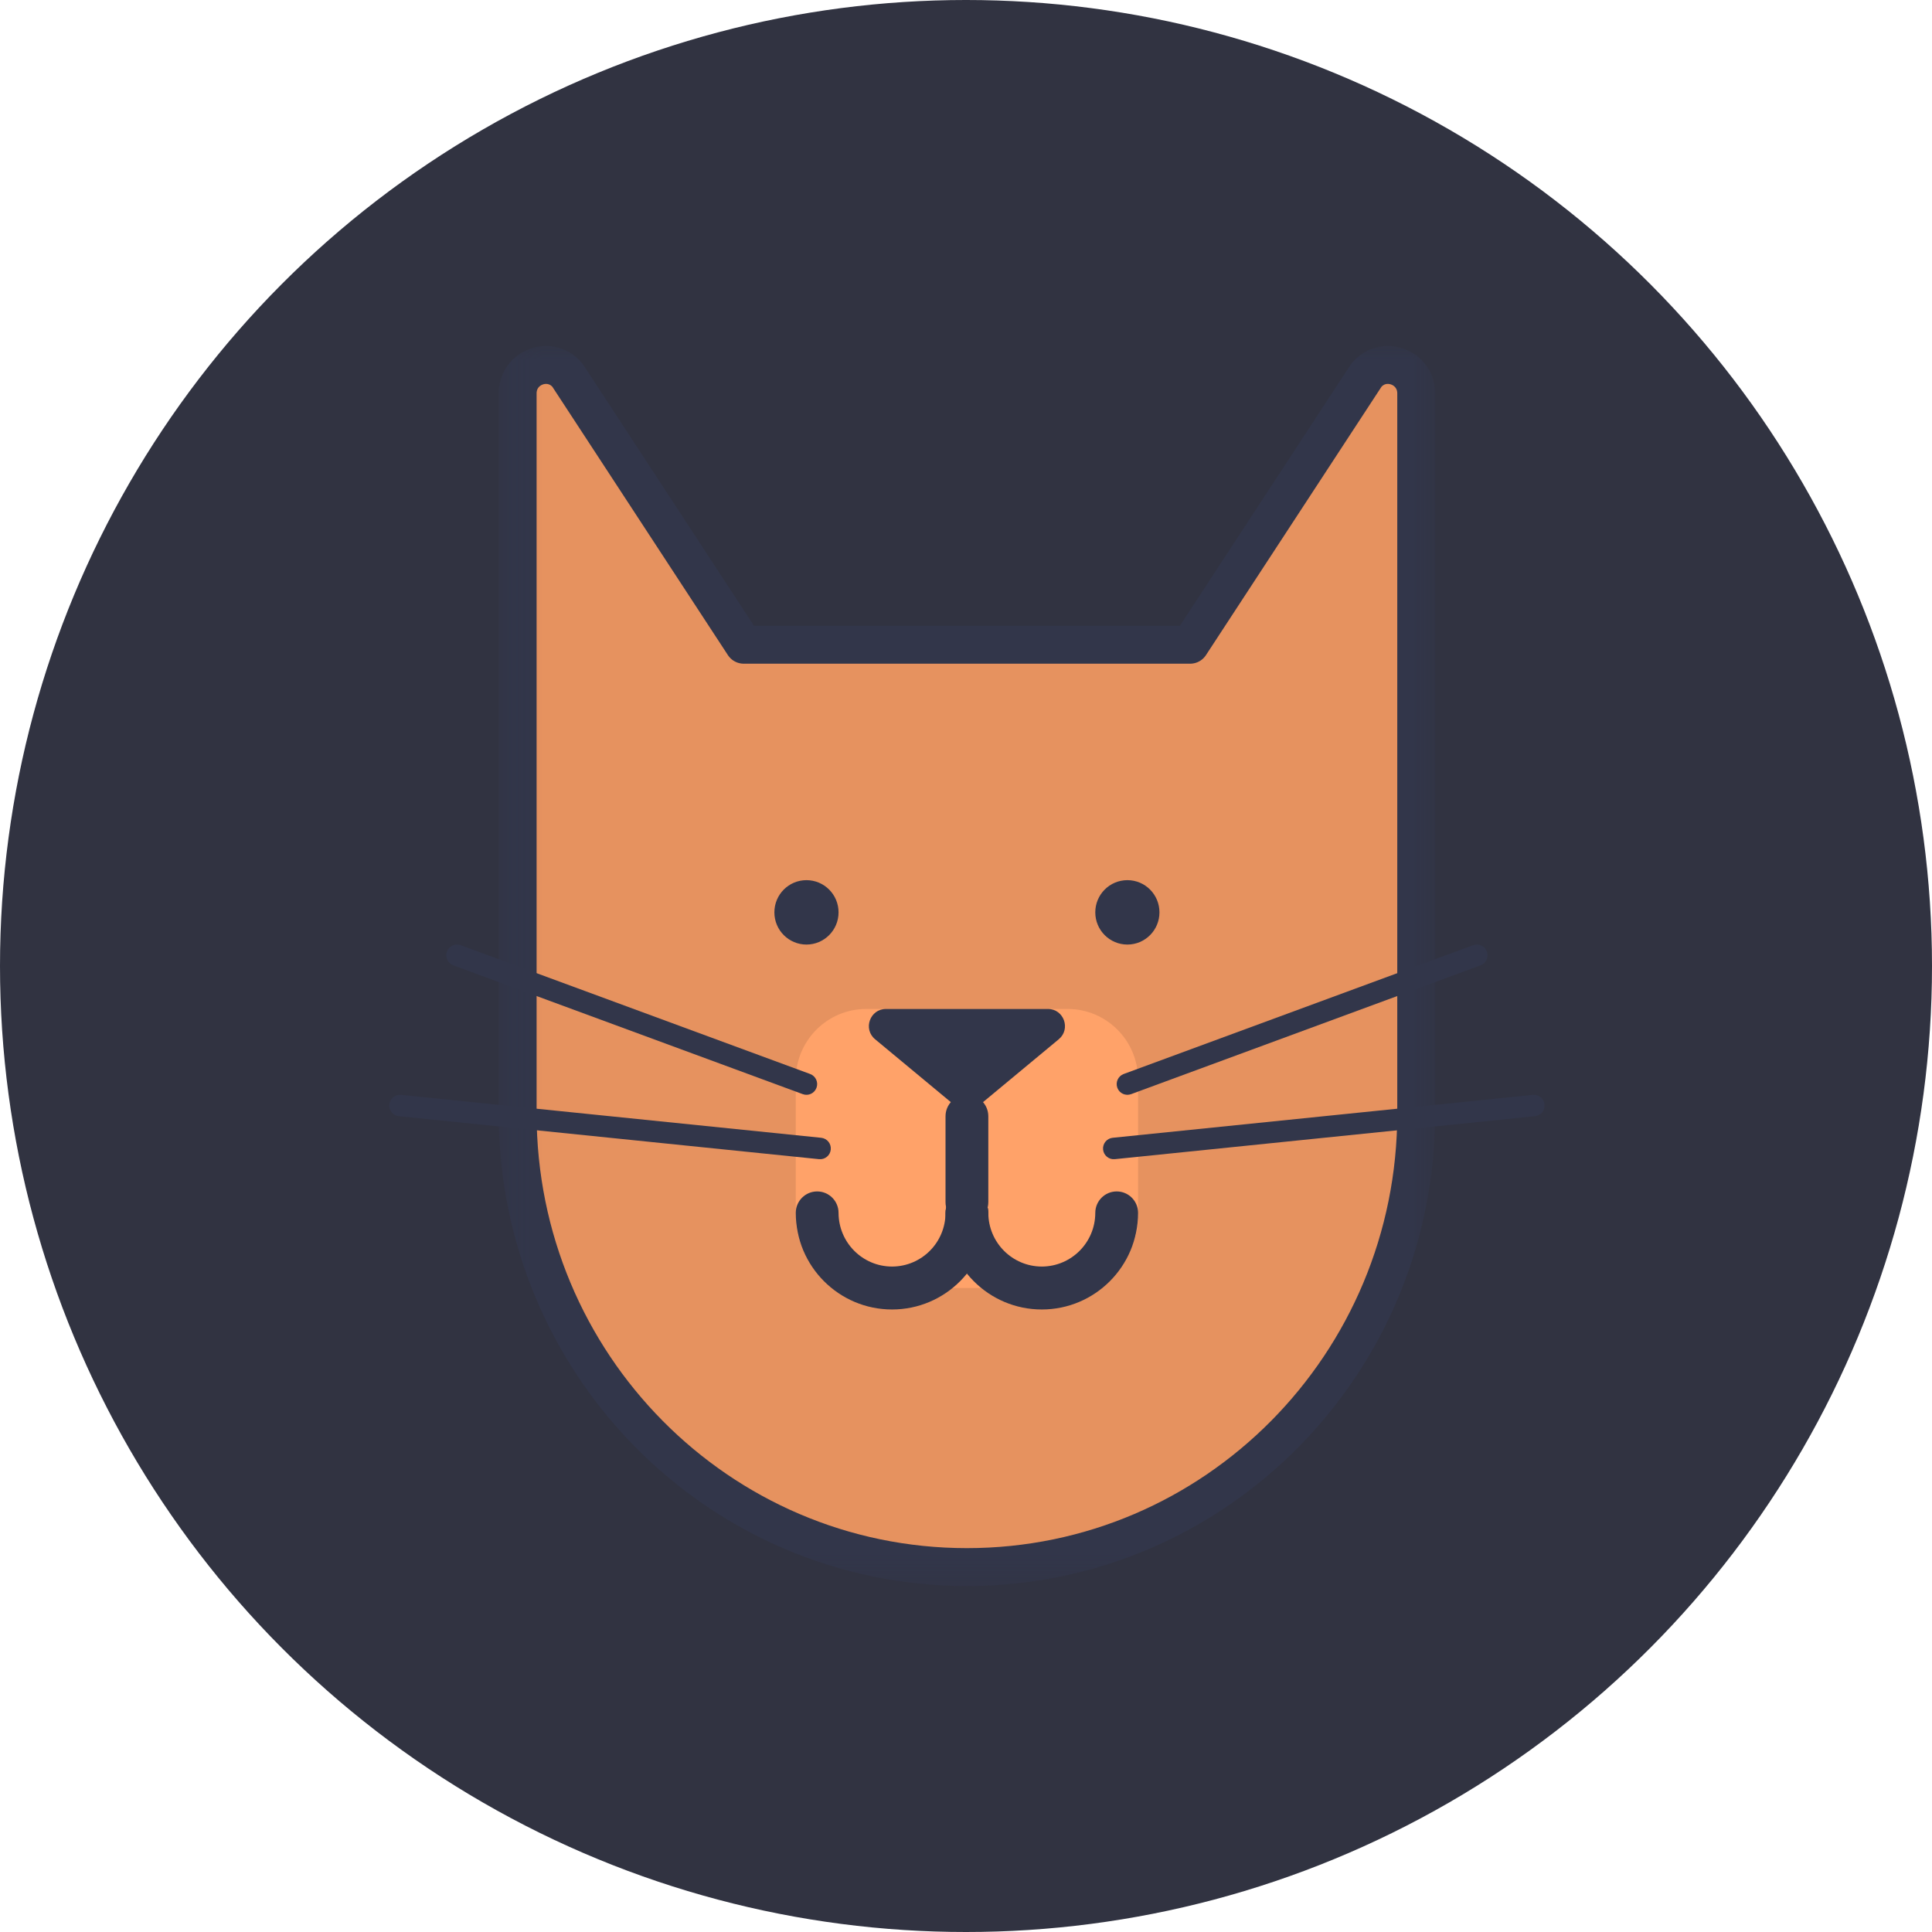 <?xml version="1.0" encoding="UTF-8"?>
<svg width="60px" height="60px" viewBox="0 0 60 60" version="1.1" xmlns="http://www.w3.org/2000/svg" xmlns:xlink="http://www.w3.org/1999/xlink">
    <!-- Generator: sketchtool 58 (101010) - https://sketch.com -->
    <title>431A14AD-1CEC-4F0F-9B66-084606596F5D</title>
    <desc>Created with sketchtool.</desc>
    <defs>
        <polygon id="path-1" points="0.095 0 29.329 0 29.329 38.661 0.095 38.661"></polygon>
    </defs>
    <g id="2048---multuplay" stroke="none" stroke-width="1" fill="none" fill-rule="evenodd">
        <g id="2048avatars-dark" transform="translate(-428, -98)">
            <g id="AvatarProfile-60px-lvl7" transform="translate(428, 98)">
                <circle id="avatarbase" fill="#313341" cx="30" cy="30" r="30"></circle>
                <g id="AVATAR_7lvl---dark" transform="translate(10, 10)">
                    <g id="lvl_07" transform="translate(2, 0.667)">
                        <g id="009-cat">
                            <g id="Group-4" transform="translate(3.317, 0)">
                                <mask id="mask-2" fill="white">
                                    <use xlink:href="#path-1"></use>
                                </mask>
                                <g id="Clip-2"></g>
                                <path d="M27.114,0.991 L21.643,9.356 L7.781,9.356 L2.309,0.991 C1.787,0.351 0.759,0.723 0.759,1.552 L0.759,23.909 C0.759,31.691 7.005,38 14.712,38 C22.418,38 28.665,31.691 28.665,23.909 L28.665,1.552 C28.665,0.723 27.636,0.351 27.114,0.991 Z" id="Fill-1" stroke="#32364A" stroke-width="1.177" fill="#E6925F" stroke-linecap="round" stroke-linejoin="round" mask="url(#mask-2)"></path>
                            </g>
                            <path d="M14.042,17.667 C14.042,18.219 13.596,18.667 13.045,18.667 C12.495,18.667 12.049,18.219 12.049,17.667 C12.049,17.114 12.495,16.667 13.045,16.667 C13.596,16.667 14.042,17.114 14.042,17.667 Z" id="Fill-5" fill="#32364A"></path>
                            <path d="M24.008,17.667 C24.008,18.219 23.563,18.667 23.012,18.667 C22.461,18.667 22.015,18.219 22.015,17.667 C22.015,17.114 22.461,16.667 23.012,16.667 C23.563,16.667 24.008,17.114 24.008,17.667 Z" id="Fill-6" fill="#32364A"></path>
                            <path d="M21.155,29.333 L14.902,29.333 C13.693,29.333 12.713,28.35 12.713,27.137 L12.713,22.863 C12.713,21.65 13.693,20.667 14.902,20.667 L21.155,20.667 C22.364,20.667 23.344,21.65 23.344,22.863 L23.344,27.137 C23.344,28.35 22.364,29.333 21.155,29.333 Z" id="Fill-7" fill="#FFA269"></path>
                            <path d="M18.367,23.695 L20.881,21.608 C21.263,21.291 21.04,20.667 20.543,20.667 L15.515,20.667 C15.018,20.667 14.794,21.291 15.177,21.608 L17.691,23.695 C17.887,23.858 18.171,23.858 18.367,23.695 Z" id="Fill-8" fill="#32364A"></path>
                            <path d="M18.693,26.667 L18.693,24 C18.693,23.632 18.396,23.333 18.029,23.333 C17.662,23.333 17.364,23.632 17.364,24 L17.364,26.667 C17.364,27.035 17.662,27.333 18.029,27.333 C18.396,27.333 18.693,27.035 18.693,26.667" id="Fill-9" fill="#32364A"></path>
                            <path d="M17.364,27 C17.365,28.657 18.703,30 20.354,30 C22.006,30 23.344,28.657 23.344,27 C23.344,26.632 23.047,26.334 22.68,26.334 C22.313,26.334 22.015,26.632 22.015,27 C22.014,27.921 21.271,28.665 20.354,28.667 C19.437,28.665 18.695,27.921 18.693,27 C18.693,26.632 18.396,26.334 18.029,26.334 C17.662,26.334 17.364,26.632 17.364,27 Z" id="Fill-10" fill="#32364A"></path>
                            <path d="M12.713,27 C12.713,28.657 14.052,30 15.703,30 C17.355,30 18.693,28.657 18.693,27 C18.693,26.632 18.396,26.334 18.029,26.334 C17.662,26.334 17.364,26.632 17.364,27 C17.363,27.921 16.621,28.665 15.703,28.667 C14.786,28.665 14.044,27.921 14.042,27 C14.042,26.632 13.745,26.334 13.378,26.334 C13.011,26.334 12.713,26.632 12.713,27 Z" id="Fill-11" fill="#32364A"></path>
                            <path d="M22.621,25.332 L35.67,23.998 C35.852,23.979 35.985,23.816 35.966,23.633 C35.948,23.45 35.785,23.316 35.602,23.335 L22.554,24.668 C22.371,24.687 22.239,24.851 22.257,25.034 C22.276,25.217 22.439,25.351 22.621,25.332" id="Fill-12" fill="#32364A"></path>
                            <path d="M23.127,23.313 L33.979,19.313 C34.151,19.25 34.24,19.058 34.176,18.885 C34.113,18.712 33.922,18.624 33.75,18.687 L22.897,22.687 C22.725,22.751 22.637,22.942 22.7,23.115 C22.763,23.288 22.954,23.376 23.127,23.313" id="Fill-13" fill="#32364A"></path>
                            <path d="M13.503,24.668 L0.455,23.335 C0.273,23.316 0.11,23.45 0.091,23.633 C0.072,23.816 0.205,23.979 0.388,23.998 L13.436,25.332 C13.619,25.351 13.782,25.217 13.8,25.034 C13.819,24.851 13.686,24.687 13.503,24.668" id="Fill-14" fill="#32364A"></path>
                            <path d="M13.16,22.687 L2.308,18.687 C2.136,18.624 1.945,18.712 1.881,18.885 C1.818,19.058 1.906,19.25 2.079,19.313 L12.931,23.313 C13.103,23.377 13.294,23.288 13.357,23.115 C13.421,22.942 13.332,22.751 13.16,22.687" id="Fill-15" fill="#32364A"></path>
                        </g>
                    </g>
                </g>
            </g>
        </g>
    </g>
</svg>